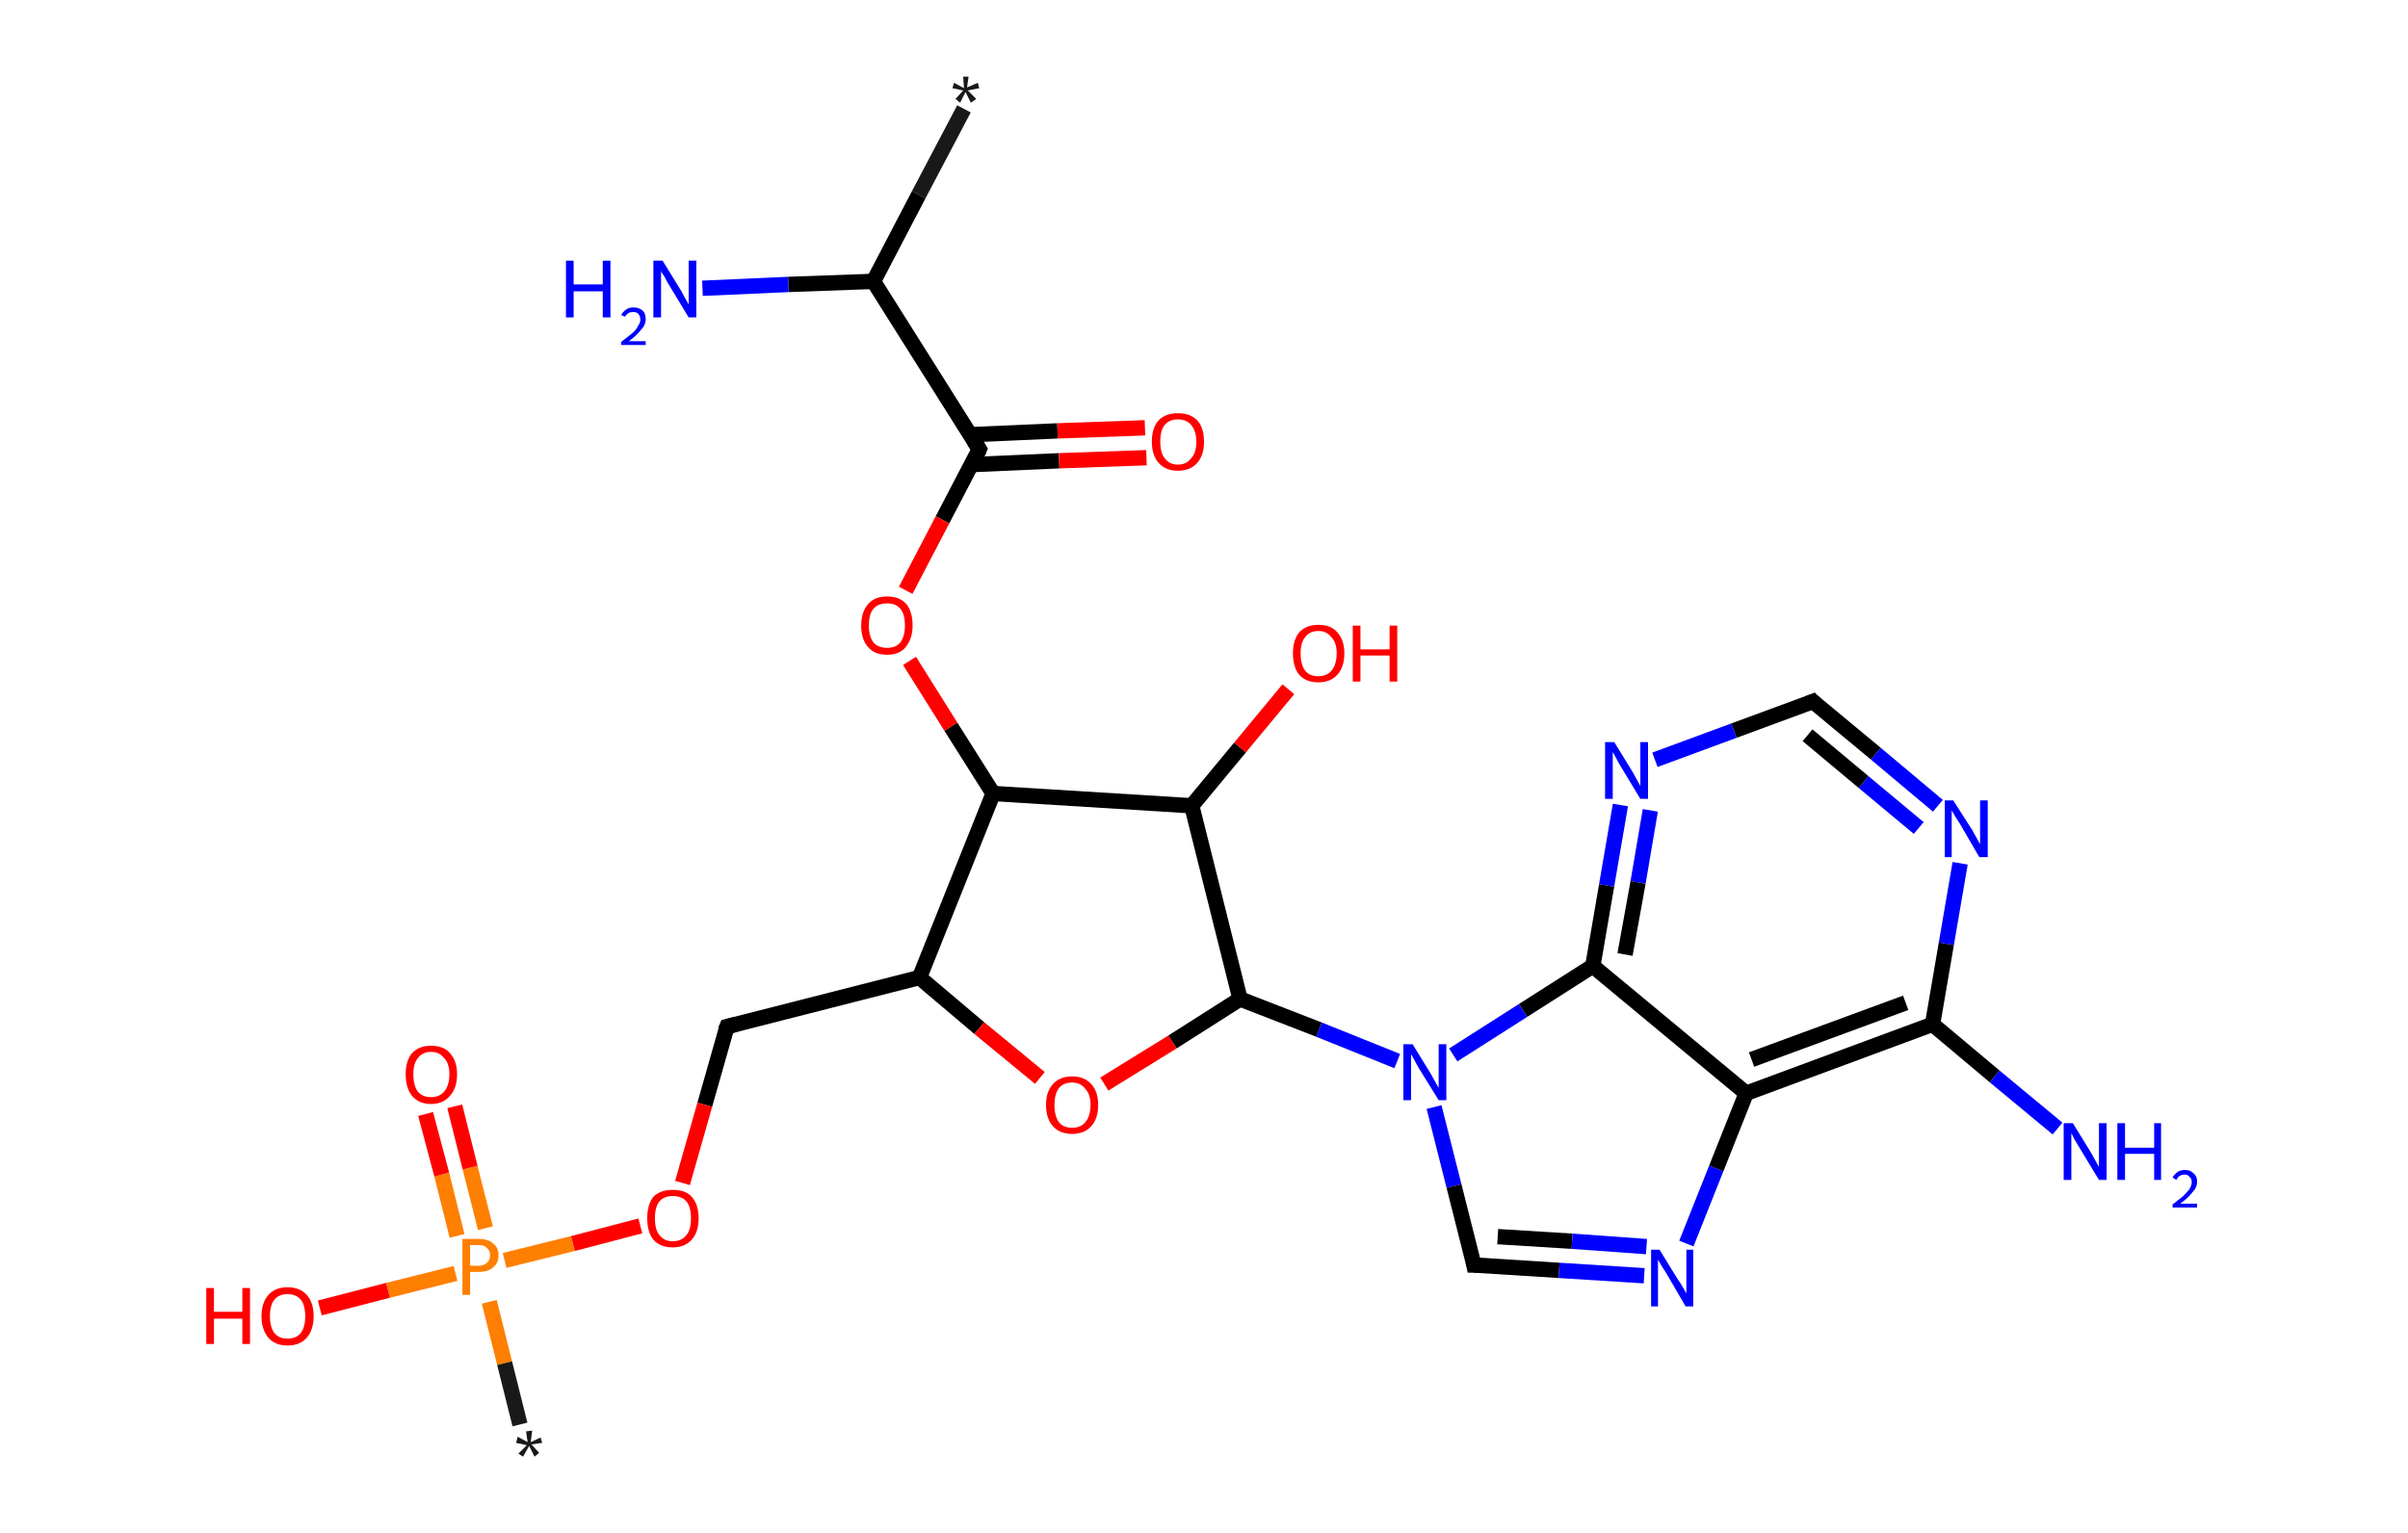 <?xml version='1.0' encoding='ASCII' standalone='yes'?>
<svg xmlns="http://www.w3.org/2000/svg" xmlns:rdkit="http://www.rdkit.org/xml" xmlns:xlink="http://www.w3.org/1999/xlink" version="1.1" baseProfile="full" xml:space="preserve" width="314px" height="200px" viewBox="0 0 314 200">
<!-- END OF HEADER -->
<rect style="opacity:1.0;fill:#FFFFFF;stroke:none" width="314.0" height="200.0" x="0.0" y="0.0"> </rect>
<path class="bond-0 atom-0 atom-1" d="M 125.7,14.2 L 119.8,25.4" style="fill:none;fill-rule:evenodd;stroke:#191919;stroke-width:2.0px;stroke-linecap:butt;stroke-linejoin:miter;stroke-opacity:1"/>
<path class="bond-0 atom-0 atom-1" d="M 119.8,25.4 L 113.9,36.7" style="fill:none;fill-rule:evenodd;stroke:#000000;stroke-width:2.0px;stroke-linecap:butt;stroke-linejoin:miter;stroke-opacity:1"/>
<path class="bond-1 atom-1 atom-2" d="M 113.9,36.7 L 102.8,37.1" style="fill:none;fill-rule:evenodd;stroke:#000000;stroke-width:2.0px;stroke-linecap:butt;stroke-linejoin:miter;stroke-opacity:1"/>
<path class="bond-1 atom-1 atom-2" d="M 102.8,37.1 L 91.6,37.6" style="fill:none;fill-rule:evenodd;stroke:#0000FF;stroke-width:2.0px;stroke-linecap:butt;stroke-linejoin:miter;stroke-opacity:1"/>
<path class="bond-2 atom-1 atom-3" d="M 113.9,36.7 L 127.7,58.6" style="fill:none;fill-rule:evenodd;stroke:#000000;stroke-width:2.0px;stroke-linecap:butt;stroke-linejoin:miter;stroke-opacity:1"/>
<path class="bond-3 atom-3 atom-4" d="M 126.7,60.6 L 138.1,60.1" style="fill:none;fill-rule:evenodd;stroke:#000000;stroke-width:2.0px;stroke-linecap:butt;stroke-linejoin:miter;stroke-opacity:1"/>
<path class="bond-3 atom-3 atom-4" d="M 138.1,60.1 L 149.5,59.7" style="fill:none;fill-rule:evenodd;stroke:#FF0000;stroke-width:2.0px;stroke-linecap:butt;stroke-linejoin:miter;stroke-opacity:1"/>
<path class="bond-3 atom-3 atom-4" d="M 126.5,56.7 L 137.9,56.2" style="fill:none;fill-rule:evenodd;stroke:#000000;stroke-width:2.0px;stroke-linecap:butt;stroke-linejoin:miter;stroke-opacity:1"/>
<path class="bond-3 atom-3 atom-4" d="M 137.9,56.2 L 149.3,55.8" style="fill:none;fill-rule:evenodd;stroke:#FF0000;stroke-width:2.0px;stroke-linecap:butt;stroke-linejoin:miter;stroke-opacity:1"/>
<path class="bond-4 atom-3 atom-5" d="M 127.7,58.6 L 122.9,67.8" style="fill:none;fill-rule:evenodd;stroke:#000000;stroke-width:2.0px;stroke-linecap:butt;stroke-linejoin:miter;stroke-opacity:1"/>
<path class="bond-4 atom-3 atom-5" d="M 122.9,67.8 L 118.1,77.0" style="fill:none;fill-rule:evenodd;stroke:#FF0000;stroke-width:2.0px;stroke-linecap:butt;stroke-linejoin:miter;stroke-opacity:1"/>
<path class="bond-5 atom-5 atom-6" d="M 118.6,86.2 L 124.0,94.8" style="fill:none;fill-rule:evenodd;stroke:#FF0000;stroke-width:2.0px;stroke-linecap:butt;stroke-linejoin:miter;stroke-opacity:1"/>
<path class="bond-5 atom-5 atom-6" d="M 124.0,94.8 L 129.5,103.5" style="fill:none;fill-rule:evenodd;stroke:#000000;stroke-width:2.0px;stroke-linecap:butt;stroke-linejoin:miter;stroke-opacity:1"/>
<path class="bond-6 atom-6 atom-7" d="M 129.5,103.5 L 119.9,127.5" style="fill:none;fill-rule:evenodd;stroke:#000000;stroke-width:2.0px;stroke-linecap:butt;stroke-linejoin:miter;stroke-opacity:1"/>
<path class="bond-7 atom-7 atom-8" d="M 119.9,127.5 L 94.8,133.9" style="fill:none;fill-rule:evenodd;stroke:#000000;stroke-width:2.0px;stroke-linecap:butt;stroke-linejoin:miter;stroke-opacity:1"/>
<path class="bond-8 atom-8 atom-9" d="M 94.8,133.9 L 91.9,144.1" style="fill:none;fill-rule:evenodd;stroke:#000000;stroke-width:2.0px;stroke-linecap:butt;stroke-linejoin:miter;stroke-opacity:1"/>
<path class="bond-8 atom-8 atom-9" d="M 91.9,144.1 L 89.0,154.3" style="fill:none;fill-rule:evenodd;stroke:#FF0000;stroke-width:2.0px;stroke-linecap:butt;stroke-linejoin:miter;stroke-opacity:1"/>
<path class="bond-9 atom-9 atom-10" d="M 83.5,159.9 L 74.7,162.2" style="fill:none;fill-rule:evenodd;stroke:#FF0000;stroke-width:2.0px;stroke-linecap:butt;stroke-linejoin:miter;stroke-opacity:1"/>
<path class="bond-9 atom-9 atom-10" d="M 74.7,162.2 L 65.8,164.4" style="fill:none;fill-rule:evenodd;stroke:#FF7F00;stroke-width:2.0px;stroke-linecap:butt;stroke-linejoin:miter;stroke-opacity:1"/>
<path class="bond-10 atom-10 atom-11" d="M 63.8,169.8 L 65.8,177.8" style="fill:none;fill-rule:evenodd;stroke:#FF7F00;stroke-width:2.0px;stroke-linecap:butt;stroke-linejoin:miter;stroke-opacity:1"/>
<path class="bond-10 atom-10 atom-11" d="M 65.8,177.8 L 67.8,185.8" style="fill:none;fill-rule:evenodd;stroke:#191919;stroke-width:2.0px;stroke-linecap:butt;stroke-linejoin:miter;stroke-opacity:1"/>
<path class="bond-11 atom-10 atom-12" d="M 63.3,160.2 L 61.3,152.3" style="fill:none;fill-rule:evenodd;stroke:#FF7F00;stroke-width:2.0px;stroke-linecap:butt;stroke-linejoin:miter;stroke-opacity:1"/>
<path class="bond-11 atom-10 atom-12" d="M 61.3,152.3 L 59.3,144.3" style="fill:none;fill-rule:evenodd;stroke:#FF0000;stroke-width:2.0px;stroke-linecap:butt;stroke-linejoin:miter;stroke-opacity:1"/>
<path class="bond-11 atom-10 atom-12" d="M 59.6,161.2 L 57.6,153.2" style="fill:none;fill-rule:evenodd;stroke:#FF7F00;stroke-width:2.0px;stroke-linecap:butt;stroke-linejoin:miter;stroke-opacity:1"/>
<path class="bond-11 atom-10 atom-12" d="M 57.6,153.2 L 55.5,145.3" style="fill:none;fill-rule:evenodd;stroke:#FF0000;stroke-width:2.0px;stroke-linecap:butt;stroke-linejoin:miter;stroke-opacity:1"/>
<path class="bond-12 atom-10 atom-13" d="M 59.4,166.1 L 50.6,168.3" style="fill:none;fill-rule:evenodd;stroke:#FF7F00;stroke-width:2.0px;stroke-linecap:butt;stroke-linejoin:miter;stroke-opacity:1"/>
<path class="bond-12 atom-10 atom-13" d="M 50.6,168.3 L 41.7,170.6" style="fill:none;fill-rule:evenodd;stroke:#FF0000;stroke-width:2.0px;stroke-linecap:butt;stroke-linejoin:miter;stroke-opacity:1"/>
<path class="bond-13 atom-7 atom-14" d="M 119.9,127.5 L 127.7,134.1" style="fill:none;fill-rule:evenodd;stroke:#000000;stroke-width:2.0px;stroke-linecap:butt;stroke-linejoin:miter;stroke-opacity:1"/>
<path class="bond-13 atom-7 atom-14" d="M 127.7,134.1 L 135.6,140.6" style="fill:none;fill-rule:evenodd;stroke:#FF0000;stroke-width:2.0px;stroke-linecap:butt;stroke-linejoin:miter;stroke-opacity:1"/>
<path class="bond-14 atom-14 atom-15" d="M 144.0,141.4 L 152.9,135.9" style="fill:none;fill-rule:evenodd;stroke:#FF0000;stroke-width:2.0px;stroke-linecap:butt;stroke-linejoin:miter;stroke-opacity:1"/>
<path class="bond-14 atom-14 atom-15" d="M 152.9,135.9 L 161.7,130.3" style="fill:none;fill-rule:evenodd;stroke:#000000;stroke-width:2.0px;stroke-linecap:butt;stroke-linejoin:miter;stroke-opacity:1"/>
<path class="bond-15 atom-15 atom-16" d="M 161.7,130.3 L 172.0,134.3" style="fill:none;fill-rule:evenodd;stroke:#000000;stroke-width:2.0px;stroke-linecap:butt;stroke-linejoin:miter;stroke-opacity:1"/>
<path class="bond-15 atom-15 atom-16" d="M 172.0,134.3 L 182.2,138.4" style="fill:none;fill-rule:evenodd;stroke:#0000FF;stroke-width:2.0px;stroke-linecap:butt;stroke-linejoin:miter;stroke-opacity:1"/>
<path class="bond-16 atom-16 atom-17" d="M 187.0,144.4 L 189.6,154.7" style="fill:none;fill-rule:evenodd;stroke:#0000FF;stroke-width:2.0px;stroke-linecap:butt;stroke-linejoin:miter;stroke-opacity:1"/>
<path class="bond-16 atom-16 atom-17" d="M 189.6,154.7 L 192.2,165.0" style="fill:none;fill-rule:evenodd;stroke:#000000;stroke-width:2.0px;stroke-linecap:butt;stroke-linejoin:miter;stroke-opacity:1"/>
<path class="bond-17 atom-17 atom-18" d="M 192.2,165.0 L 203.3,165.7" style="fill:none;fill-rule:evenodd;stroke:#000000;stroke-width:2.0px;stroke-linecap:butt;stroke-linejoin:miter;stroke-opacity:1"/>
<path class="bond-17 atom-17 atom-18" d="M 203.3,165.7 L 214.4,166.4" style="fill:none;fill-rule:evenodd;stroke:#0000FF;stroke-width:2.0px;stroke-linecap:butt;stroke-linejoin:miter;stroke-opacity:1"/>
<path class="bond-17 atom-17 atom-18" d="M 195.3,161.3 L 205.0,161.9" style="fill:none;fill-rule:evenodd;stroke:#000000;stroke-width:2.0px;stroke-linecap:butt;stroke-linejoin:miter;stroke-opacity:1"/>
<path class="bond-17 atom-17 atom-18" d="M 205.0,161.9 L 214.7,162.6" style="fill:none;fill-rule:evenodd;stroke:#0000FF;stroke-width:2.0px;stroke-linecap:butt;stroke-linejoin:miter;stroke-opacity:1"/>
<path class="bond-18 atom-18 atom-19" d="M 219.9,162.2 L 223.8,152.4" style="fill:none;fill-rule:evenodd;stroke:#0000FF;stroke-width:2.0px;stroke-linecap:butt;stroke-linejoin:miter;stroke-opacity:1"/>
<path class="bond-18 atom-18 atom-19" d="M 223.8,152.4 L 227.7,142.6" style="fill:none;fill-rule:evenodd;stroke:#000000;stroke-width:2.0px;stroke-linecap:butt;stroke-linejoin:miter;stroke-opacity:1"/>
<path class="bond-19 atom-19 atom-20" d="M 227.7,142.6 L 252.0,133.6" style="fill:none;fill-rule:evenodd;stroke:#000000;stroke-width:2.0px;stroke-linecap:butt;stroke-linejoin:miter;stroke-opacity:1"/>
<path class="bond-19 atom-19 atom-20" d="M 228.4,138.2 L 248.5,130.8" style="fill:none;fill-rule:evenodd;stroke:#000000;stroke-width:2.0px;stroke-linecap:butt;stroke-linejoin:miter;stroke-opacity:1"/>
<path class="bond-20 atom-20 atom-21" d="M 252.0,133.6 L 260.1,140.4" style="fill:none;fill-rule:evenodd;stroke:#000000;stroke-width:2.0px;stroke-linecap:butt;stroke-linejoin:miter;stroke-opacity:1"/>
<path class="bond-20 atom-20 atom-21" d="M 260.1,140.4 L 268.3,147.2" style="fill:none;fill-rule:evenodd;stroke:#0000FF;stroke-width:2.0px;stroke-linecap:butt;stroke-linejoin:miter;stroke-opacity:1"/>
<path class="bond-21 atom-20 atom-22" d="M 252.0,133.6 L 253.8,123.1" style="fill:none;fill-rule:evenodd;stroke:#000000;stroke-width:2.0px;stroke-linecap:butt;stroke-linejoin:miter;stroke-opacity:1"/>
<path class="bond-21 atom-20 atom-22" d="M 253.8,123.1 L 255.6,112.6" style="fill:none;fill-rule:evenodd;stroke:#0000FF;stroke-width:2.0px;stroke-linecap:butt;stroke-linejoin:miter;stroke-opacity:1"/>
<path class="bond-22 atom-22 atom-23" d="M 252.7,105.1 L 244.6,98.3" style="fill:none;fill-rule:evenodd;stroke:#0000FF;stroke-width:2.0px;stroke-linecap:butt;stroke-linejoin:miter;stroke-opacity:1"/>
<path class="bond-22 atom-22 atom-23" d="M 244.6,98.3 L 236.4,91.5" style="fill:none;fill-rule:evenodd;stroke:#000000;stroke-width:2.0px;stroke-linecap:butt;stroke-linejoin:miter;stroke-opacity:1"/>
<path class="bond-22 atom-22 atom-23" d="M 250.2,108.0 L 243.0,102.0" style="fill:none;fill-rule:evenodd;stroke:#0000FF;stroke-width:2.0px;stroke-linecap:butt;stroke-linejoin:miter;stroke-opacity:1"/>
<path class="bond-22 atom-22 atom-23" d="M 243.0,102.0 L 235.7,95.9" style="fill:none;fill-rule:evenodd;stroke:#000000;stroke-width:2.0px;stroke-linecap:butt;stroke-linejoin:miter;stroke-opacity:1"/>
<path class="bond-23 atom-23 atom-24" d="M 236.4,91.5 L 226.1,95.3" style="fill:none;fill-rule:evenodd;stroke:#000000;stroke-width:2.0px;stroke-linecap:butt;stroke-linejoin:miter;stroke-opacity:1"/>
<path class="bond-23 atom-23 atom-24" d="M 226.1,95.3 L 215.8,99.1" style="fill:none;fill-rule:evenodd;stroke:#0000FF;stroke-width:2.0px;stroke-linecap:butt;stroke-linejoin:miter;stroke-opacity:1"/>
<path class="bond-24 atom-24 atom-25" d="M 211.3,105.0 L 209.5,115.5" style="fill:none;fill-rule:evenodd;stroke:#0000FF;stroke-width:2.0px;stroke-linecap:butt;stroke-linejoin:miter;stroke-opacity:1"/>
<path class="bond-24 atom-24 atom-25" d="M 209.5,115.5 L 207.7,126.0" style="fill:none;fill-rule:evenodd;stroke:#000000;stroke-width:2.0px;stroke-linecap:butt;stroke-linejoin:miter;stroke-opacity:1"/>
<path class="bond-24 atom-24 atom-25" d="M 215.2,105.7 L 213.6,115.1" style="fill:none;fill-rule:evenodd;stroke:#0000FF;stroke-width:2.0px;stroke-linecap:butt;stroke-linejoin:miter;stroke-opacity:1"/>
<path class="bond-24 atom-24 atom-25" d="M 213.6,115.1 L 211.9,124.5" style="fill:none;fill-rule:evenodd;stroke:#000000;stroke-width:2.0px;stroke-linecap:butt;stroke-linejoin:miter;stroke-opacity:1"/>
<path class="bond-25 atom-15 atom-26" d="M 161.7,130.3 L 155.4,105.1" style="fill:none;fill-rule:evenodd;stroke:#000000;stroke-width:2.0px;stroke-linecap:butt;stroke-linejoin:miter;stroke-opacity:1"/>
<path class="bond-26 atom-26 atom-27" d="M 155.4,105.1 L 161.7,97.5" style="fill:none;fill-rule:evenodd;stroke:#000000;stroke-width:2.0px;stroke-linecap:butt;stroke-linejoin:miter;stroke-opacity:1"/>
<path class="bond-26 atom-26 atom-27" d="M 161.7,97.5 L 168.0,89.9" style="fill:none;fill-rule:evenodd;stroke:#FF0000;stroke-width:2.0px;stroke-linecap:butt;stroke-linejoin:miter;stroke-opacity:1"/>
<path class="bond-27 atom-26 atom-6" d="M 155.4,105.1 L 129.5,103.5" style="fill:none;fill-rule:evenodd;stroke:#000000;stroke-width:2.0px;stroke-linecap:butt;stroke-linejoin:miter;stroke-opacity:1"/>
<path class="bond-28 atom-25 atom-16" d="M 207.7,126.0 L 198.6,131.8" style="fill:none;fill-rule:evenodd;stroke:#000000;stroke-width:2.0px;stroke-linecap:butt;stroke-linejoin:miter;stroke-opacity:1"/>
<path class="bond-28 atom-25 atom-16" d="M 198.6,131.8 L 189.5,137.6" style="fill:none;fill-rule:evenodd;stroke:#0000FF;stroke-width:2.0px;stroke-linecap:butt;stroke-linejoin:miter;stroke-opacity:1"/>
<path class="bond-29 atom-25 atom-19" d="M 207.7,126.0 L 227.7,142.6" style="fill:none;fill-rule:evenodd;stroke:#000000;stroke-width:2.0px;stroke-linecap:butt;stroke-linejoin:miter;stroke-opacity:1"/>
<path d="M 127.0,57.5 L 127.7,58.6 L 127.5,59.1" style="fill:none;stroke:#000000;stroke-width:2.0px;stroke-linecap:butt;stroke-linejoin:miter;stroke-opacity:1;"/>
<path d="M 96.0,133.6 L 94.8,133.9 L 94.6,134.4" style="fill:none;stroke:#000000;stroke-width:2.0px;stroke-linecap:butt;stroke-linejoin:miter;stroke-opacity:1;"/>
<path d="M 192.1,164.5 L 192.2,165.0 L 192.8,165.0" style="fill:none;stroke:#000000;stroke-width:2.0px;stroke-linecap:butt;stroke-linejoin:miter;stroke-opacity:1;"/>
<path d="M 236.8,91.9 L 236.4,91.5 L 235.9,91.7" style="fill:none;stroke:#000000;stroke-width:2.0px;stroke-linecap:butt;stroke-linejoin:miter;stroke-opacity:1;"/>
<path class="atom-0" d="M 124.6 12.9 L 125.6 11.8 L 124.2 11.5 L 124.4 10.8 L 125.7 11.5 L 125.6 10.0 L 126.3 10.0 L 126.1 11.4 L 127.5 10.8 L 127.7 11.5 L 126.2 11.8 L 127.3 12.9 L 126.6 13.4 L 125.9 12.0 L 125.2 13.4 L 124.6 12.9 " fill="#191919"/>
<path class="atom-2" d="M 73.8 34.0 L 74.8 34.0 L 74.8 37.1 L 78.6 37.1 L 78.6 34.0 L 79.6 34.0 L 79.6 41.4 L 78.6 41.4 L 78.6 38.0 L 74.8 38.0 L 74.8 41.4 L 73.8 41.4 L 73.8 34.0 " fill="#0000FF"/>
<path class="atom-2" d="M 81.0 41.1 Q 81.2 40.7, 81.6 40.4 Q 82.0 40.1, 82.6 40.1 Q 83.3 40.1, 83.8 40.5 Q 84.2 40.9, 84.2 41.6 Q 84.2 42.4, 83.6 43.0 Q 83.1 43.7, 82.0 44.5 L 84.2 44.5 L 84.2 45.0 L 81.0 45.0 L 81.0 44.6 Q 81.9 43.9, 82.4 43.5 Q 83.0 43.0, 83.2 42.5 Q 83.5 42.1, 83.5 41.7 Q 83.5 41.2, 83.2 40.9 Q 83.0 40.7, 82.6 40.7 Q 82.2 40.7, 82.0 40.8 Q 81.7 41.0, 81.5 41.3 L 81.0 41.1 " fill="#0000FF"/>
<path class="atom-2" d="M 86.4 34.0 L 88.8 37.9 Q 89.0 38.3, 89.4 39.0 Q 89.8 39.7, 89.8 39.7 L 89.8 34.0 L 90.8 34.0 L 90.8 41.4 L 89.8 41.4 L 87.2 37.1 Q 86.9 36.6, 86.6 36.0 Q 86.2 35.5, 86.2 35.3 L 86.2 41.4 L 85.2 41.4 L 85.2 34.0 L 86.4 34.0 " fill="#0000FF"/>
<path class="atom-4" d="M 150.2 57.6 Q 150.2 55.8, 151.1 54.8 Q 152.0 53.9, 153.6 53.9 Q 155.2 53.9, 156.1 54.8 Q 157.0 55.8, 157.0 57.6 Q 157.0 59.4, 156.1 60.4 Q 155.2 61.4, 153.6 61.4 Q 152.0 61.4, 151.1 60.4 Q 150.2 59.4, 150.2 57.6 M 153.6 60.6 Q 154.7 60.6, 155.3 59.8 Q 156.0 59.1, 156.0 57.6 Q 156.0 56.2, 155.3 55.4 Q 154.7 54.7, 153.6 54.7 Q 152.5 54.7, 151.9 55.4 Q 151.3 56.1, 151.3 57.6 Q 151.3 59.1, 151.9 59.8 Q 152.5 60.6, 153.6 60.6 " fill="#FF0000"/>
<path class="atom-5" d="M 112.3 81.6 Q 112.3 79.8, 113.2 78.8 Q 114.0 77.8, 115.7 77.8 Q 117.3 77.8, 118.2 78.8 Q 119.0 79.8, 119.0 81.6 Q 119.0 83.3, 118.1 84.4 Q 117.3 85.4, 115.7 85.4 Q 114.0 85.4, 113.2 84.4 Q 112.3 83.4, 112.3 81.6 M 115.7 84.5 Q 116.8 84.5, 117.4 83.8 Q 118.0 83.0, 118.0 81.6 Q 118.0 80.1, 117.4 79.4 Q 116.8 78.7, 115.7 78.7 Q 114.5 78.7, 113.9 79.4 Q 113.3 80.1, 113.3 81.6 Q 113.3 83.0, 113.9 83.8 Q 114.5 84.5, 115.7 84.5 " fill="#FF0000"/>
<path class="atom-9" d="M 84.4 158.9 Q 84.4 157.1, 85.2 156.1 Q 86.1 155.2, 87.7 155.2 Q 89.4 155.2, 90.2 156.1 Q 91.1 157.1, 91.1 158.9 Q 91.1 160.7, 90.2 161.7 Q 89.3 162.7, 87.7 162.7 Q 86.1 162.7, 85.2 161.7 Q 84.4 160.7, 84.4 158.9 M 87.7 161.9 Q 88.9 161.9, 89.5 161.1 Q 90.1 160.4, 90.1 158.9 Q 90.1 157.4, 89.5 156.7 Q 88.9 156.0, 87.7 156.0 Q 86.6 156.0, 86.0 156.7 Q 85.4 157.4, 85.4 158.9 Q 85.4 160.4, 86.0 161.1 Q 86.6 161.9, 87.7 161.9 " fill="#FF0000"/>
<path class="atom-10" d="M 62.4 161.6 Q 63.7 161.6, 64.3 162.2 Q 65.0 162.7, 65.0 163.7 Q 65.0 164.8, 64.3 165.3 Q 63.7 165.9, 62.4 165.9 L 61.3 165.9 L 61.3 168.9 L 60.3 168.9 L 60.3 161.6 L 62.4 161.6 M 62.4 165.1 Q 63.1 165.1, 63.5 164.7 Q 63.9 164.4, 63.9 163.7 Q 63.9 163.1, 63.5 162.8 Q 63.2 162.4, 62.4 162.4 L 61.3 162.4 L 61.3 165.1 L 62.4 165.1 " fill="#FF7F00"/>
<path class="atom-11" d="M 67.6 189.6 L 68.7 188.5 L 67.3 188.2 L 67.5 187.4 L 68.8 188.1 L 68.6 186.7 L 69.4 186.6 L 69.2 188.1 L 70.5 187.5 L 70.7 188.2 L 69.3 188.4 L 70.3 189.5 L 69.7 190.0 L 69.0 188.6 L 68.2 190.0 L 67.6 189.6 " fill="#191919"/>
<path class="atom-12" d="M 52.9 140.1 Q 52.9 138.4, 53.7 137.4 Q 54.6 136.4, 56.2 136.4 Q 57.9 136.4, 58.7 137.4 Q 59.6 138.4, 59.6 140.1 Q 59.6 141.9, 58.7 142.9 Q 57.8 144.0, 56.2 144.0 Q 54.6 144.0, 53.7 142.9 Q 52.9 141.9, 52.9 140.1 M 56.2 143.1 Q 57.3 143.1, 57.9 142.4 Q 58.6 141.6, 58.6 140.1 Q 58.6 138.7, 57.9 138.0 Q 57.3 137.2, 56.2 137.2 Q 55.1 137.2, 54.5 138.0 Q 53.9 138.7, 53.9 140.1 Q 53.9 141.6, 54.5 142.4 Q 55.1 143.1, 56.2 143.1 " fill="#FF0000"/>
<path class="atom-13" d="M 26.9 168.0 L 27.9 168.0 L 27.9 171.1 L 31.6 171.1 L 31.6 168.0 L 32.6 168.0 L 32.6 175.3 L 31.6 175.3 L 31.6 172.0 L 27.9 172.0 L 27.9 175.3 L 26.9 175.3 L 26.9 168.0 " fill="#FF0000"/>
<path class="atom-13" d="M 34.1 171.7 Q 34.1 169.9, 35.0 168.9 Q 35.9 167.9, 37.5 167.9 Q 39.1 167.9, 40.0 168.9 Q 40.9 169.9, 40.9 171.7 Q 40.9 173.4, 40.0 174.5 Q 39.1 175.5, 37.5 175.5 Q 35.9 175.5, 35.0 174.5 Q 34.1 173.4, 34.1 171.7 M 37.5 174.6 Q 38.6 174.6, 39.2 173.9 Q 39.8 173.1, 39.8 171.7 Q 39.8 170.2, 39.2 169.5 Q 38.6 168.8, 37.5 168.8 Q 36.4 168.8, 35.8 169.5 Q 35.2 170.2, 35.2 171.7 Q 35.2 173.1, 35.8 173.9 Q 36.4 174.6, 37.5 174.6 " fill="#FF0000"/>
<path class="atom-14" d="M 136.4 144.1 Q 136.4 142.4, 137.3 141.4 Q 138.2 140.4, 139.8 140.4 Q 141.4 140.4, 142.3 141.4 Q 143.2 142.4, 143.2 144.1 Q 143.2 145.9, 142.3 146.9 Q 141.4 147.9, 139.8 147.9 Q 138.2 147.9, 137.3 146.9 Q 136.4 145.9, 136.4 144.1 M 139.8 147.1 Q 140.9 147.1, 141.5 146.4 Q 142.2 145.6, 142.2 144.1 Q 142.2 142.7, 141.5 142.0 Q 140.9 141.2, 139.8 141.2 Q 138.7 141.2, 138.1 141.9 Q 137.5 142.7, 137.5 144.1 Q 137.5 145.6, 138.1 146.4 Q 138.7 147.1, 139.8 147.1 " fill="#FF0000"/>
<path class="atom-16" d="M 184.2 136.2 L 186.6 140.1 Q 186.8 140.5, 187.2 141.2 Q 187.6 141.9, 187.6 141.9 L 187.6 136.2 L 188.6 136.2 L 188.6 143.5 L 187.6 143.5 L 185.0 139.3 Q 184.7 138.8, 184.4 138.2 Q 184.1 137.7, 184.0 137.5 L 184.0 143.5 L 183.0 143.5 L 183.0 136.2 L 184.2 136.2 " fill="#0000FF"/>
<path class="atom-18" d="M 216.4 163.0 L 218.8 166.9 Q 219.1 167.3, 219.5 168.0 Q 219.9 168.7, 219.9 168.7 L 219.9 163.0 L 220.8 163.0 L 220.8 170.4 L 219.8 170.4 L 217.3 166.1 Q 217.0 165.6, 216.6 165.0 Q 216.3 164.5, 216.2 164.3 L 216.2 170.4 L 215.3 170.4 L 215.3 163.0 L 216.4 163.0 " fill="#0000FF"/>
<path class="atom-21" d="M 270.3 146.5 L 272.7 150.4 Q 272.9 150.8, 273.3 151.5 Q 273.7 152.2, 273.7 152.2 L 273.7 146.5 L 274.7 146.5 L 274.7 153.9 L 273.7 153.9 L 271.1 149.6 Q 270.8 149.1, 270.5 148.6 Q 270.2 148.0, 270.1 147.8 L 270.1 153.9 L 269.1 153.9 L 269.1 146.5 L 270.3 146.5 " fill="#0000FF"/>
<path class="atom-21" d="M 276.1 146.5 L 277.1 146.5 L 277.1 149.7 L 280.9 149.7 L 280.9 146.5 L 281.8 146.5 L 281.8 153.9 L 280.9 153.9 L 280.9 150.5 L 277.1 150.5 L 277.1 153.9 L 276.1 153.9 L 276.1 146.5 " fill="#0000FF"/>
<path class="atom-21" d="M 283.3 153.6 Q 283.5 153.2, 283.9 152.9 Q 284.3 152.6, 284.9 152.6 Q 285.6 152.6, 286.0 153.0 Q 286.5 153.4, 286.5 154.1 Q 286.5 154.9, 285.9 155.5 Q 285.4 156.2, 284.3 157.0 L 286.5 157.0 L 286.5 157.5 L 283.3 157.5 L 283.3 157.1 Q 284.2 156.4, 284.7 156.0 Q 285.2 155.5, 285.5 155.1 Q 285.8 154.6, 285.8 154.2 Q 285.8 153.7, 285.5 153.5 Q 285.3 153.2, 284.9 153.2 Q 284.5 153.2, 284.2 153.4 Q 284.0 153.5, 283.8 153.9 L 283.3 153.6 " fill="#0000FF"/>
<path class="atom-22" d="M 254.7 104.4 L 257.2 108.3 Q 257.4 108.7, 257.8 109.4 Q 258.2 110.1, 258.2 110.1 L 258.2 104.4 L 259.2 104.4 L 259.2 111.8 L 258.1 111.8 L 255.6 107.5 Q 255.3 107.0, 254.9 106.4 Q 254.6 105.9, 254.5 105.7 L 254.5 111.8 L 253.6 111.8 L 253.6 104.4 L 254.7 104.4 " fill="#0000FF"/>
<path class="atom-24" d="M 210.5 96.8 L 212.9 100.7 Q 213.1 101.1, 213.5 101.8 Q 213.9 102.5, 213.9 102.5 L 213.9 96.8 L 214.9 96.8 L 214.9 104.2 L 213.9 104.2 L 211.3 99.9 Q 211.0 99.4, 210.7 98.8 Q 210.4 98.3, 210.3 98.1 L 210.3 104.2 L 209.3 104.2 L 209.3 96.8 L 210.5 96.8 " fill="#0000FF"/>
<path class="atom-27" d="M 168.6 85.2 Q 168.6 83.5, 169.4 82.5 Q 170.3 81.5, 171.9 81.5 Q 173.6 81.5, 174.4 82.5 Q 175.3 83.5, 175.3 85.2 Q 175.3 87.0, 174.4 88.0 Q 173.5 89.0, 171.9 89.0 Q 170.3 89.0, 169.4 88.0 Q 168.6 87.0, 168.6 85.2 M 171.9 88.2 Q 173.0 88.2, 173.6 87.5 Q 174.3 86.7, 174.3 85.2 Q 174.3 83.8, 173.6 83.1 Q 173.0 82.3, 171.9 82.3 Q 170.8 82.3, 170.2 83.1 Q 169.6 83.8, 169.6 85.2 Q 169.6 86.7, 170.2 87.5 Q 170.8 88.2, 171.9 88.2 " fill="#FF0000"/>
<path class="atom-27" d="M 176.4 81.6 L 177.4 81.6 L 177.4 84.7 L 181.2 84.7 L 181.2 81.6 L 182.2 81.6 L 182.2 88.9 L 181.2 88.9 L 181.2 85.5 L 177.4 85.5 L 177.4 88.9 L 176.4 88.9 L 176.4 81.6 " fill="#FF0000"/>
</svg>
